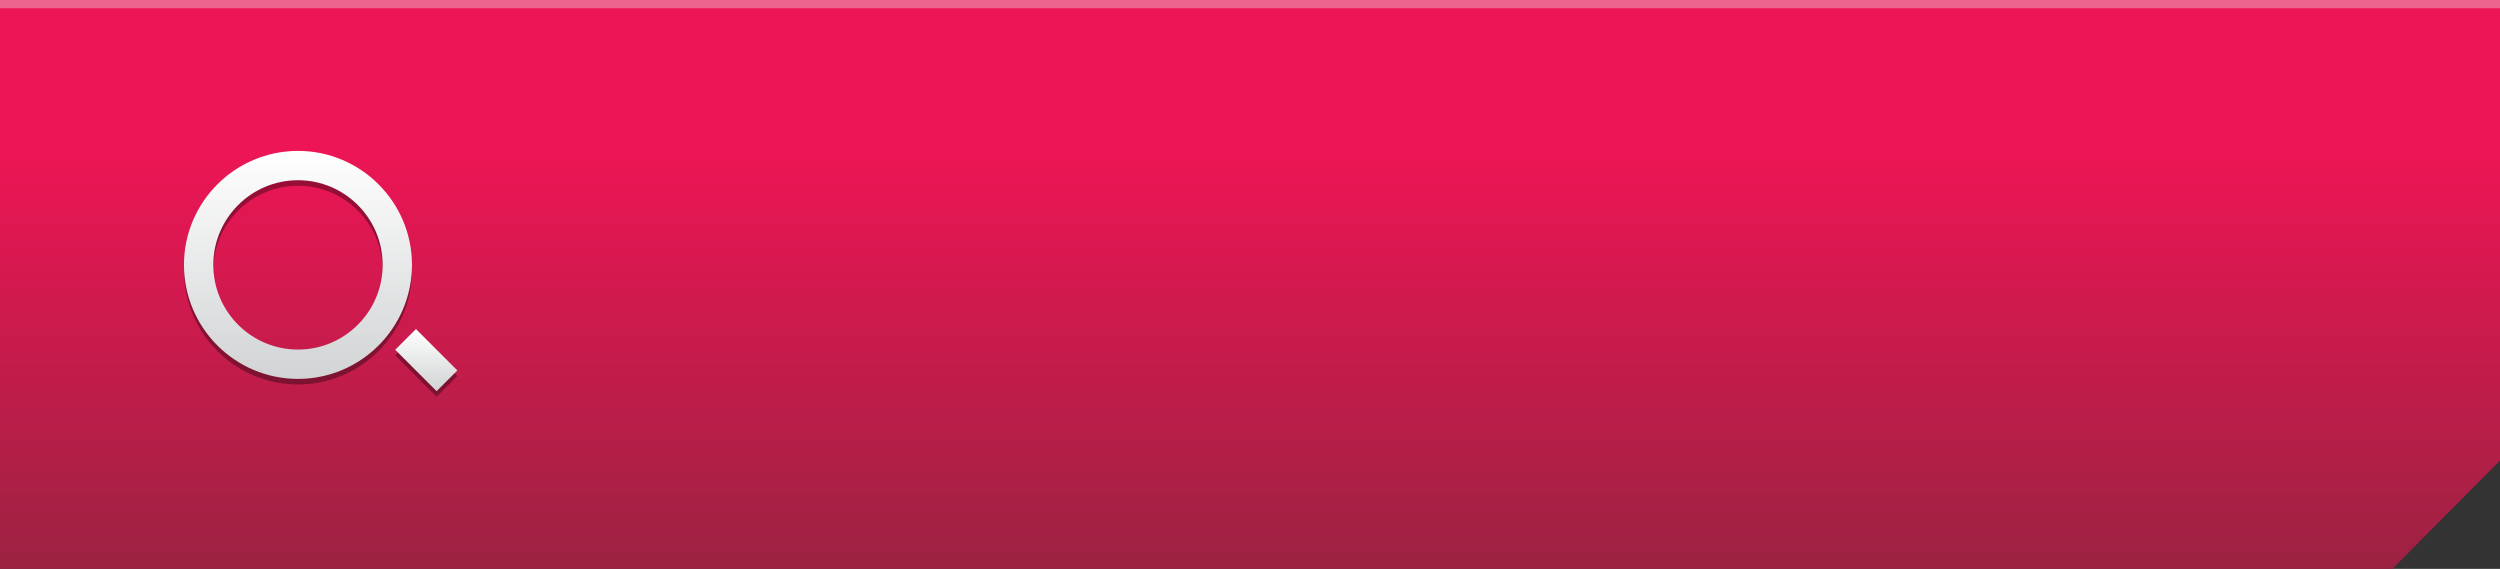 <?xml version="1.0" encoding="utf-8"?>
<!-- Generator: Adobe Illustrator 16.0.3, SVG Export Plug-In . SVG Version: 6.00 Build 0)  -->
<!DOCTYPE svg PUBLIC "-//W3C//DTD SVG 1.1//EN" "http://www.w3.org/Graphics/SVG/1.1/DTD/svg11.dtd">
<svg version="1.1" id="Layer_1" xmlns="http://www.w3.org/2000/svg" xmlns:xlink="http://www.w3.org/1999/xlink" x="0px" y="0px"
	 width="450px" height="102.402px" viewBox="3 2 450 102.402" enable-background="new 3 2 450 102.402" xml:space="preserve">
<rect x="3" y="2" width="450" height="102.402" fill="#333333" stroke="none"/>
<g>
	
		<linearGradient id="SVGID_1_" gradientUnits="userSpaceOnUse" x1="8.99" y1="183.321" x2="8.99" y2="108.389" gradientTransform="matrix(1 0 0 -1 219.01 212.4)">
		<stop  offset="0" style="stop-color:#ED1555"/>
		<stop  offset="1" style="stop-color:#9C2242"/>
	</linearGradient>
	<polygon fill="url(#SVGID_1_)" points="433.622,104.402 3,104.402 3,2.402 453,2.402 453,84.895 	"/>
</g>
<rect x="3" y="2" fill="#ED648D" width="450" height="1.49"/>
<g>
	<g opacity="0.35">
		<path d="M56.635,71.203c-11.315,0-20.521-9.206-20.521-20.52c0-11.316,9.205-20.521,20.521-20.521
			c11.316,0,20.52,9.205,20.52,20.521C77.155,61.997,67.951,71.203,56.635,71.203z M56.635,35.44
			c-8.404,0-15.241,6.839-15.241,15.242c0,8.404,6.837,15.24,15.241,15.24c8.404,0,15.242-6.835,15.242-15.24
			C71.877,42.28,65.04,35.44,56.635,35.44z"/>
	</g>
	<g>
		<g>
			<g>
				<g>
					
						<linearGradient id="SVGID_2_" gradientUnits="userSpaceOnUse" x1="-162.375" y1="183.238" x2="-162.375" y2="142.197" gradientTransform="matrix(1 0 0 -1 219.01 212.4)">
						<stop  offset="0" style="stop-color:#FFFFFF"/>
						<stop  offset="1" style="stop-color:#D1D3D4"/>
					</linearGradient>
					<path fill="url(#SVGID_2_)" d="M56.635,70.203c-11.315,0-20.521-9.206-20.521-20.52c0-11.316,9.205-20.521,20.521-20.521
						c11.316,0,20.52,9.205,20.52,20.521C77.155,60.997,67.951,70.203,56.635,70.203z M56.635,34.44
						c-8.404,0-15.241,6.839-15.241,15.242c0,8.404,6.837,15.24,15.241,15.24c8.404,0,15.242-6.835,15.242-15.24
						C71.877,41.28,65.04,34.44,56.635,34.44z"/>
				</g>
			</g>
		</g>
	</g>
</g>
<g>
	<g opacity="0.35">
		<polygon points="81.589,73.412 74.139,65.96 77.873,62.227 85.323,69.678 		"/>
	</g>
	<g>
		<g>
			<g>
				<g>
					
						<linearGradient id="SVGID_3_" gradientUnits="userSpaceOnUse" x1="-139.278" y1="151.174" x2="-139.278" y2="139.988" gradientTransform="matrix(1 0 0 -1 219.01 212.4)">
						<stop  offset="0" style="stop-color:#FFFFFF"/>
						<stop  offset="1" style="stop-color:#D1D3D4"/>
					</linearGradient>
					<polygon fill="url(#SVGID_3_)" points="81.589,72.412 74.139,64.96 77.873,61.227 85.323,68.678 					"/>
				</g>
			</g>
		</g>
	</g>
</g>
<g display="none">
	<g display="inline" opacity="0.35">
		<polygon points="63.634,48.183 59.134,48.183 59.134,43.683 54.134,43.683 54.134,48.183 49.634,48.183 49.634,53.183 
			54.134,53.183 54.134,57.683 59.134,57.683 59.134,53.183 63.634,53.183 		"/>
	</g>
	<g display="inline">
		<linearGradient id="SVGID_4_" gradientUnits="userSpaceOnUse" x1="49.634" y1="49.683" x2="63.634" y2="49.683">
			<stop  offset="0" style="stop-color:#FFFFFF"/>
			<stop  offset="1" style="stop-color:#D1D3D4"/>
		</linearGradient>
		<polygon fill="url(#SVGID_4_)" points="63.634,47.183 59.134,47.183 59.134,42.683 54.134,42.683 54.134,47.183 49.634,47.183 
			49.634,52.183 54.134,52.183 54.134,56.683 59.134,56.683 59.134,52.183 63.634,52.183 		"/>
	</g>
</g>
</svg>

